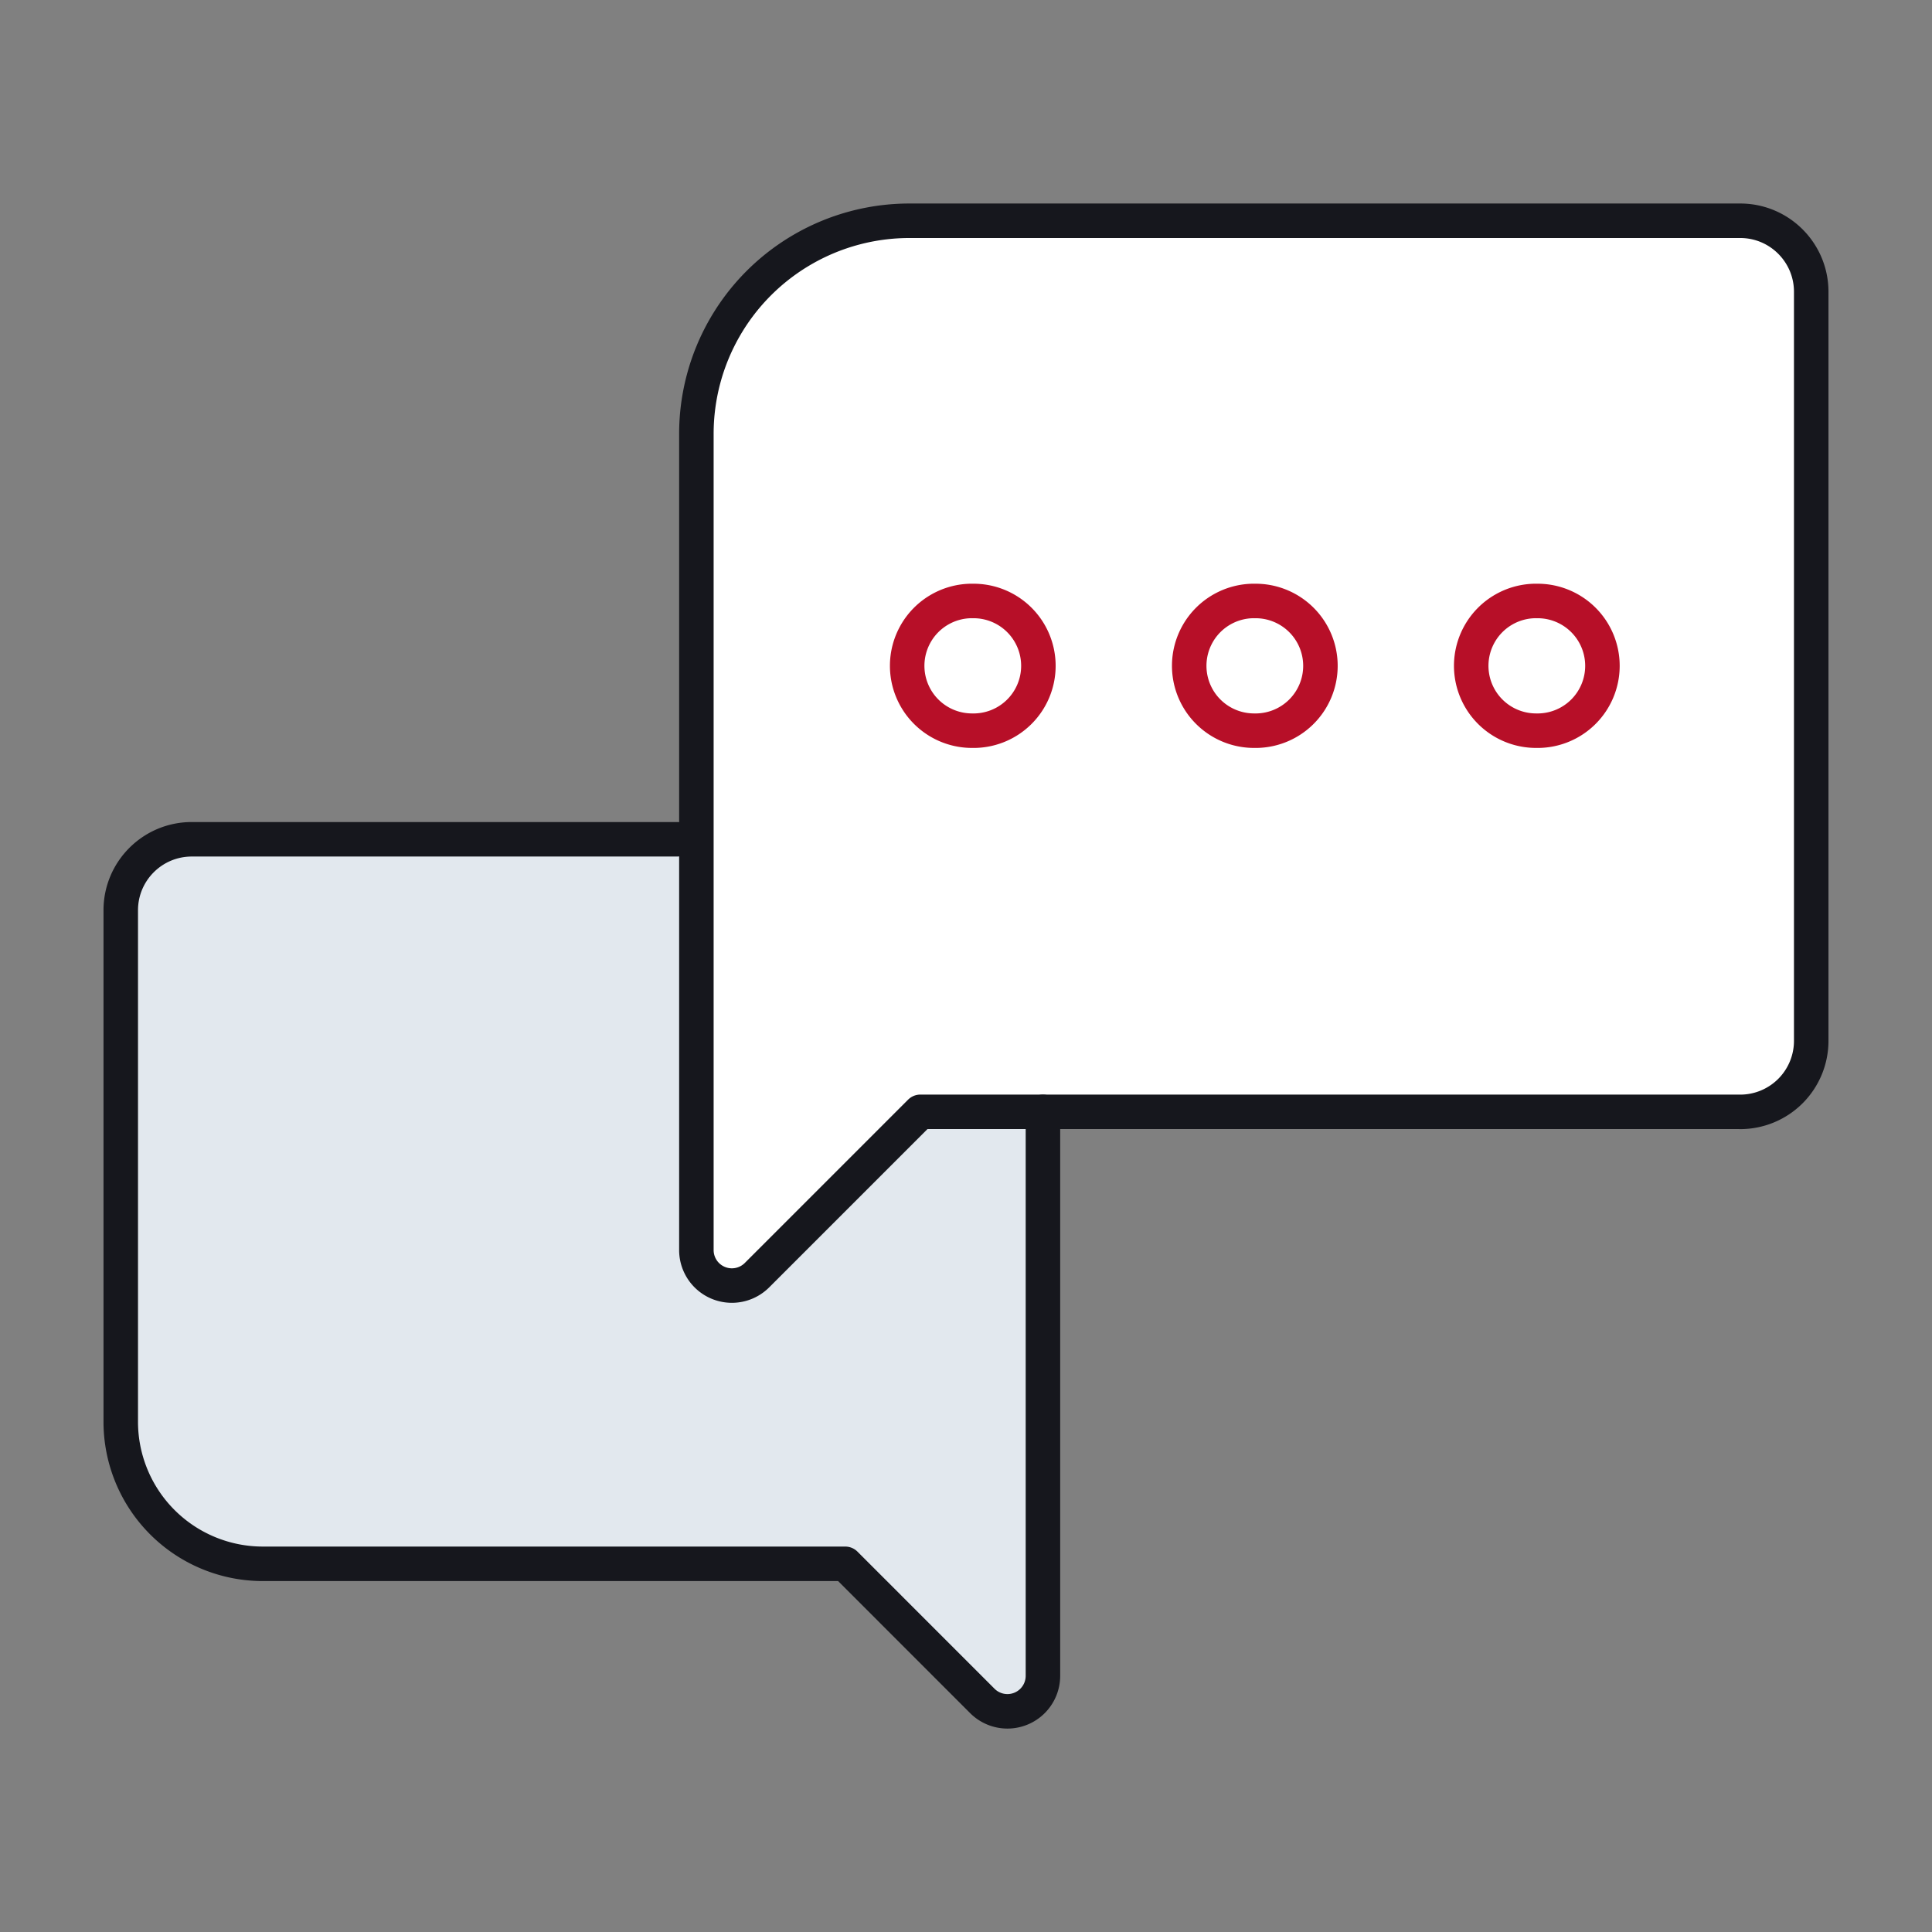 <svg width="56" height="56" viewBox="0 0 56 56" xmlns="http://www.w3.org/2000/svg">
    <rect x="0" y="0" width="56" height="56" fill="#808080" stroke="none"/>
    <g fill="none" fill-rule="evenodd">
        <path d="M19.625 24.327H5.56c-1.139 0-2.06.922-2.06 2.058V41.21a4.118 4.118 0 0 0 4.118 4.118H24.5l3.97 3.971a1.029 1.029 0 0 0 1.76-.725V32.228" fill="#E2E8EE"/>
        <path d="M50.441 32.227H26.676l-4.734 4.734a1.029 1.029 0 0 1-1.757-.728V12.576a6.176 6.176 0 0 1 6.176-6.177h24.08c1.136 0 2.058.922 2.058 2.058V30.17a2.058 2.058 0 0 1-2.058 2.058z" fill="#FFF"/>
        <g stroke="#B70F28" stroke-linecap="round" stroke-linejoin="round">
            <path d="M28.175 17.42a1.88 1.88 0 1 1 0 3.759 1.88 1.88 0 1 1 0-3.76zM36.35 17.42a1.88 1.88 0 1 1 0 3.759 1.88 1.88 0 1 1 0-3.76zM44.524 17.42a1.88 1.88 0 1 1 0 3.759 1.88 1.88 0 1 1 0-3.76z"/>
        </g>
        <g stroke="#16171D" stroke-linecap="round" stroke-linejoin="round">
            <path d="M19.625 24.327H5.56c-1.139 0-2.06.922-2.06 2.058V41.21a4.118 4.118 0 0 0 4.118 4.118H24.5l3.97 3.971a1.029 1.029 0 0 0 1.76-.725V32.228"/>
            <path d="M50.441 32.227H26.676l-4.734 4.734a1.029 1.029 0 0 1-1.757-.728V12.576a6.176 6.176 0 0 1 6.176-6.177h24.08c1.136 0 2.058.922 2.058 2.058V30.17a2.058 2.058 0 0 1-2.058 2.058z"/>
        </g>
    </g>
</svg>
